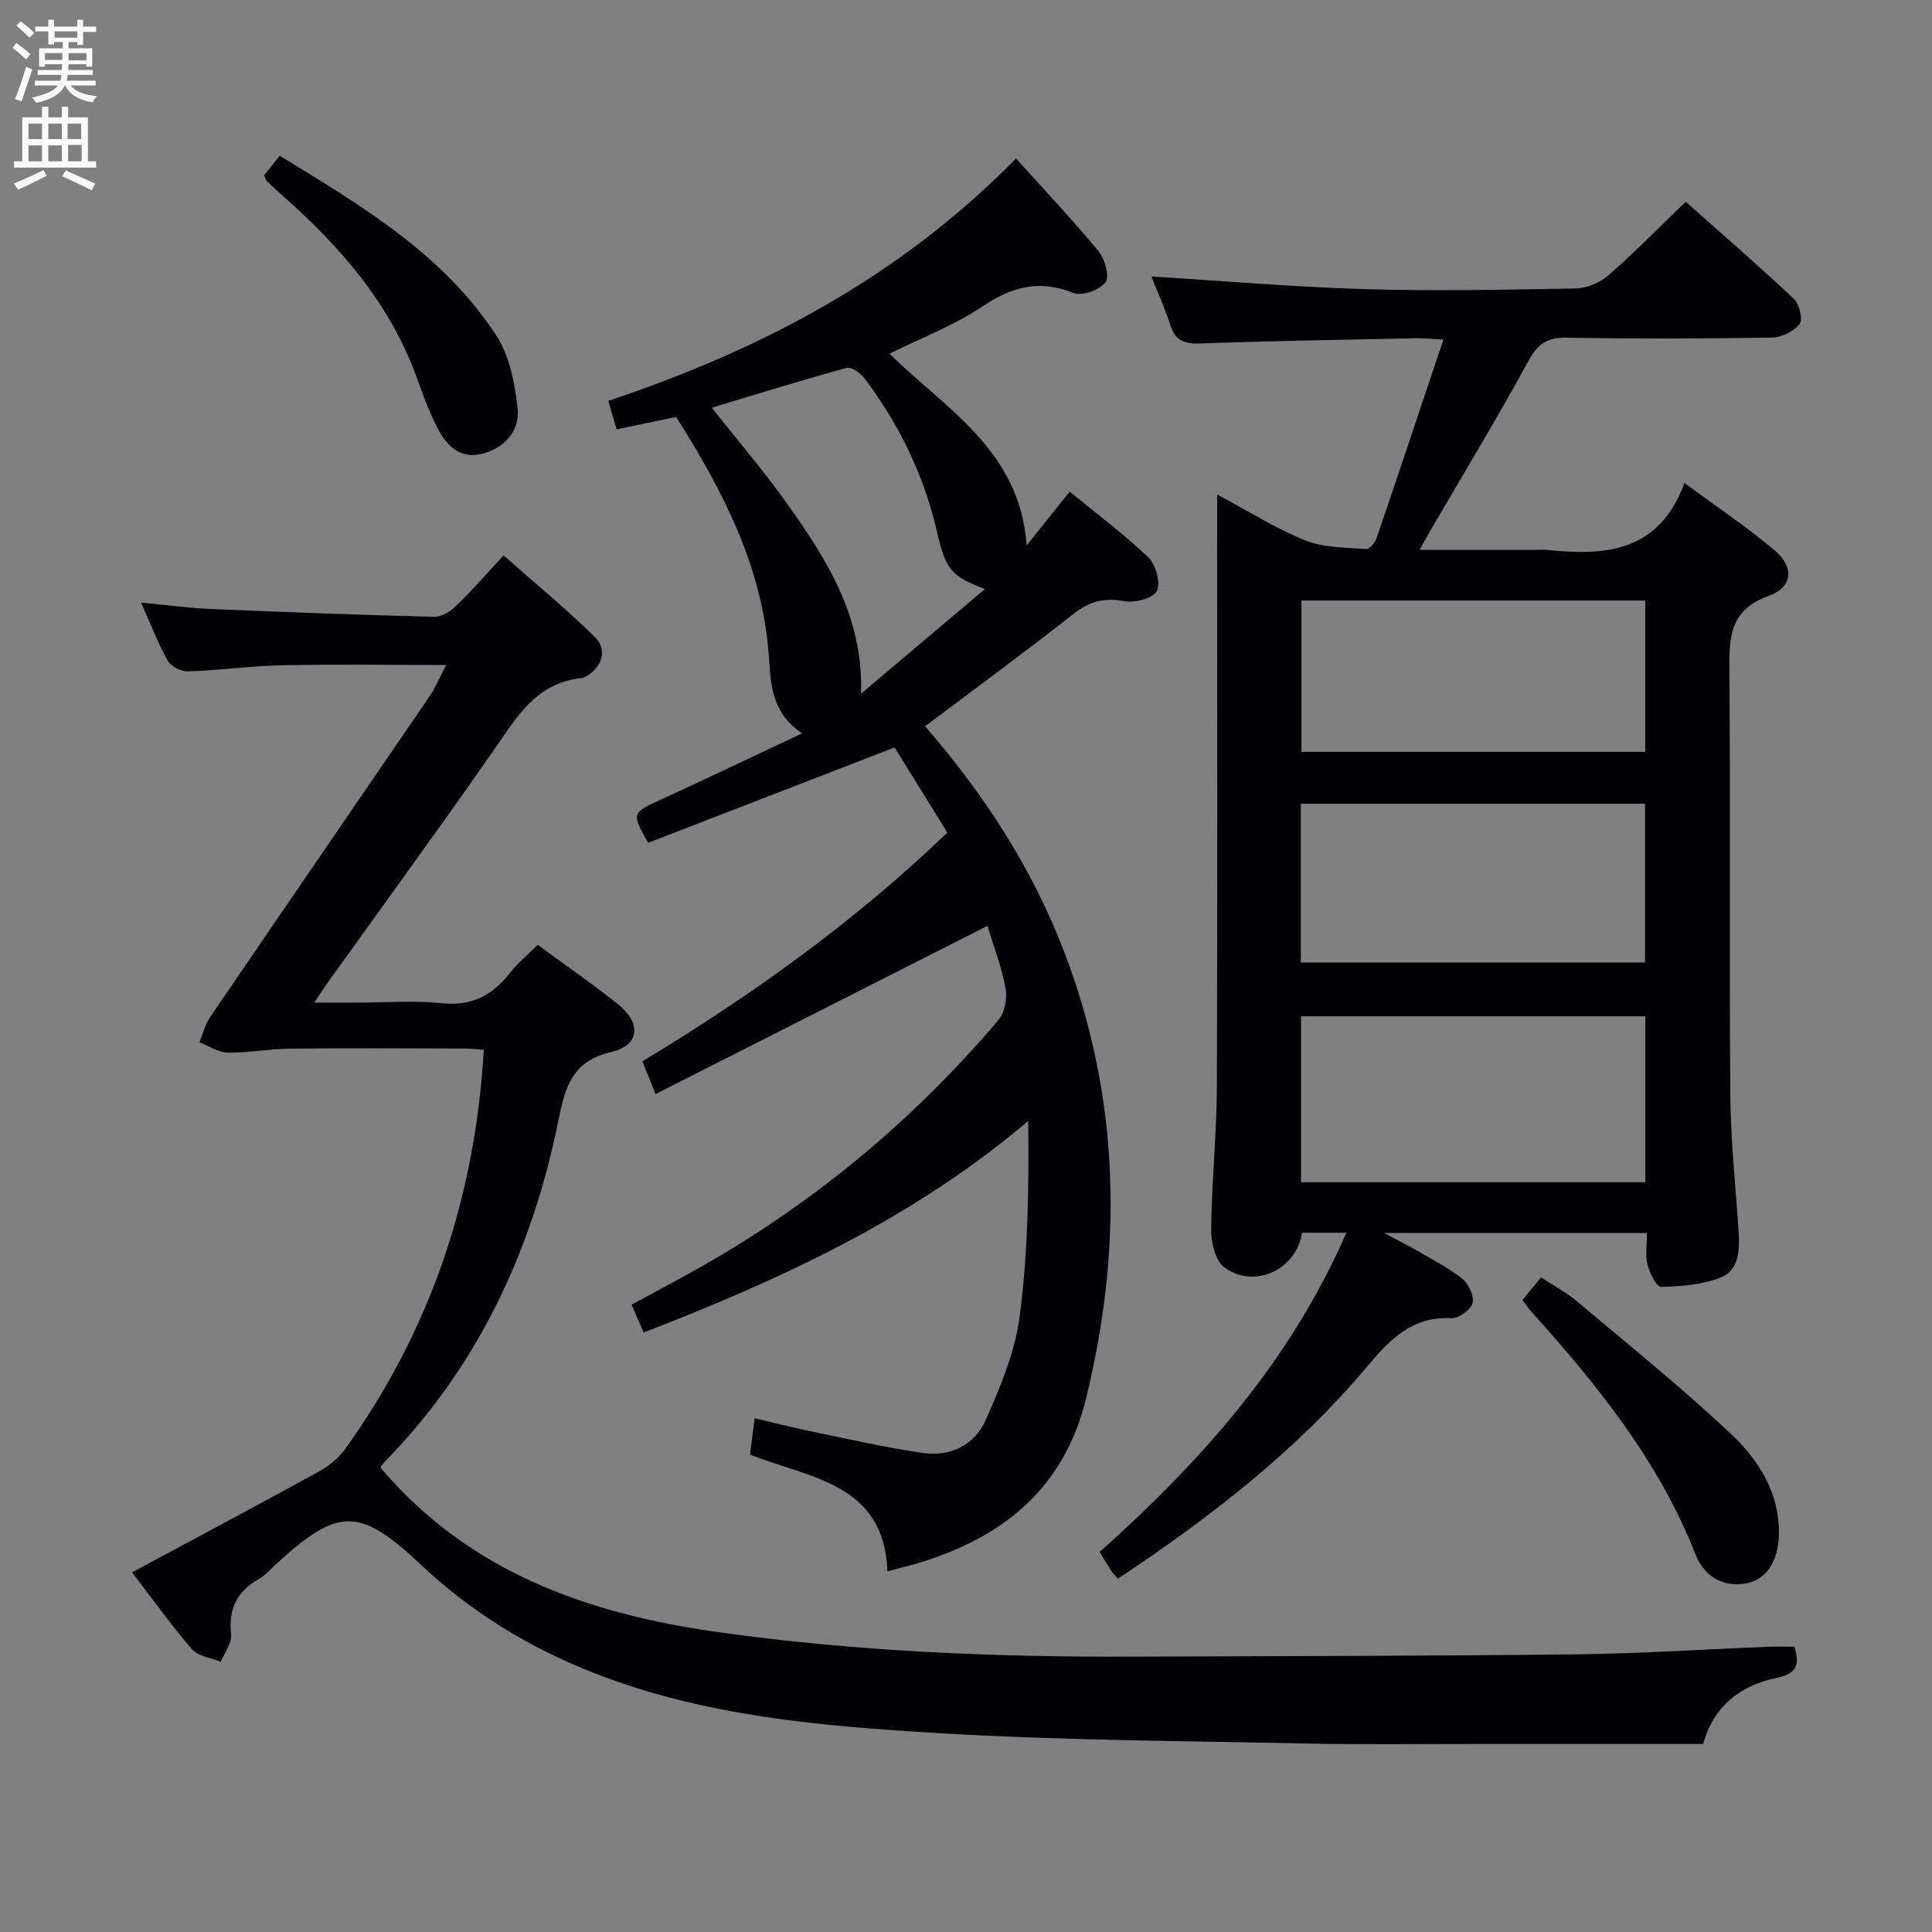 <svg enable-background="new 0 0 400 400" viewBox="0 0 400 400" xmlns="http://www.w3.org/2000/svg"><rect x="0" y="0" width="400" height="400" fill="#808080" stroke="none"/><g fill="#010104"><path d="m278.75 255.23c-3.65 0-6.44 0-9.18 0-1.17 7.73-10.03 11.78-16.17 7.09-1.85-1.42-2.67-5.2-2.64-7.88.11-9.81 1.14-19.61 1.18-29.42.15-38.83.06-77.66.06-116.49 0-1.76 0-3.52 0-6.15 6.58 3.51 12.2 7.09 18.27 9.52 3.82 1.53 8.33 1.44 12.55 1.78.67.06 1.85-1.29 2.16-2.2 4.61-13.48 9.11-26.99 13.86-41.17-2.61-.14-4.18-.32-5.75-.28-14.97.31-29.95.56-44.92 1.08-3.18.11-4.88-.73-5.86-3.79-1.17-3.63-2.77-7.12-3.94-10.08 14.53.9 29.21 2.17 43.91 2.61 14.65.44 29.33.15 43.99-.13 2.32-.04 5.06-1.25 6.83-2.8 5.38-4.7 10.39-9.83 15.91-15.15 7.32 6.51 14.97 13.12 22.34 20.05 1.16 1.09 1.97 4.28 1.25 5.23-1.15 1.54-3.7 2.81-5.68 2.84-14.16.23-28.33.27-42.49.03-4-.07-6.01 1.17-7.98 4.79-6.51 11.97-13.6 23.62-20.46 35.4-.56.97-1.09 1.96-2.08 3.73h24.9c.5 0 1-.04 1.5.01 11.98 1.24 23.12.56 28.45-13.85 6.86 5.07 13.04 9.19 18.67 13.96 4.07 3.45 3.78 7.61-1.24 9.42-8.21 2.96-8.19 8.69-8.14 15.67.25 29.16-.04 58.33.19 87.49.07 9.46 1.09 18.9 1.71 28.35.25 3.81.17 8.03-3.65 9.58-3.8 1.54-8.22 1.84-12.4 1.97-.93.03-2.38-2.86-2.8-4.6-.49-2-.11-4.21-.11-6.57-17.9 0-35.34 0-54.44 0 3.16 1.69 5.11 2.65 6.99 3.75 3.15 1.84 6.46 3.51 9.27 5.79 1.3 1.05 2.46 3.62 2.05 5.03-.4 1.39-2.9 3.15-4.4 3.08-8.12-.39-12.68 4.38-17.43 10.04-14.68 17.46-32.57 31.27-51.58 43.89-.62-.72-1.1-1.18-1.45-1.72-.73-1.11-1.39-2.26-2.33-3.8 20.97-18.75 39.46-39.43 51.08-66.1zm61.9-10.46c0-11.78 0-23.15 0-34.36-24.03 0-47.7 0-71.29 0v34.36zm-.07-45.49c0-11.27 0-22.15 0-32.88-23.99 0-47.55 0-71.26 0v32.88zm-71.13-74.95v31.34h71.18c0-10.61 0-20.97 0-31.34-23.92 0-47.47 0-71.18 0z"/><path d="m371.52 340.94c1.17 3.86.41 5.59-3.68 6.45-7.41 1.55-13.04 5.74-15.22 13.68-15.58 0-31.06.01-46.54 0-12-.01-24 .15-35.99-.1-25.29-.54-50.61-.64-75.84-2.15-24.17-1.44-48.4-3.46-71.34-12.47-13.32-5.23-25.3-12.53-35.72-22.35-12.66-11.94-17.05-12-29.79-.39-1.23 1.12-2.35 2.47-3.76 3.27-4.54 2.58-6.39 6.18-5.79 11.49.2 1.79-1.37 3.79-2.13 5.69-2.03-.83-4.67-1.12-5.96-2.59-4.24-4.87-7.99-10.16-12.42-15.93 13.13-7.06 25.97-13.88 38.71-20.89 2.06-1.13 4.08-2.78 5.44-4.68 17.61-24.54 26.91-52.03 28.67-82.62-1.34-.09-2.76-.27-4.17-.27-12-.02-24-.1-35.99.03-4.3.05-8.59.89-12.88.82-1.95-.03-3.89-1.39-5.83-2.15.72-1.75 1.17-3.68 2.22-5.21 15.07-22.12 30.24-44.18 45.34-66.28 1.27-1.85 2.14-3.97 3.54-6.61-11.89 0-22.97-.17-34.05.06-6.47.13-12.92 1.05-19.39 1.26-1.42.05-3.54-1-4.21-2.18-2.02-3.58-3.48-7.47-5.53-12.07 5.3.51 9.83 1.14 14.37 1.33 15.44.66 30.89 1.24 46.35 1.62 1.53.04 3.4-1.18 4.6-2.35 3.23-3.12 6.18-6.53 9.73-10.36 6.76 5.98 13.13 11.21 18.98 16.98 2.66 2.62 1.28 6.45-2.16 8.2-.15.08-.3.18-.46.19-9.71.88-13.8 8.37-18.65 15.33-11.23 16.1-22.81 31.96-34.24 47.92-.67.93-1.28 1.89-2.67 3.97h9c5.83 0 11.71-.47 17.48.13 6.2.64 10.46-1.68 14.08-6.33 1.61-2.06 3.69-3.75 5.71-5.76 5.69 4.18 11.3 8.04 16.61 12.29 4.92 3.93 4.5 8.53-1.39 9.9-8.12 1.88-9.53 7.25-10.94 14.18-5.42 26.76-16.53 50.79-35.87 70.56-.45.46-.78 1.04-.98 1.3 18.31 21.59 42.83 30.23 69.61 34.02 28.54 4.04 57.28 5.23 86.08 5.12 30.62-.12 61.24-.13 91.86-.48 13.29-.15 26.57-1.04 39.86-1.57 1.79-.07 3.59 0 5.35 0z"/><path d="m191.53 150.37c12.28 14.14 22.2 29.43 28.81 46.72 11.6 30.36 12.17 61.26 4.49 92.55-4.73 19.27-18.19 29.39-36.4 34.46-1.27.35-2.55.67-4.7 1.24-.64-18.2-15.94-19.29-28.45-24.17.29-2.3.57-4.52.96-7.54 3.94.92 7.68 1.89 11.46 2.67 7.79 1.6 15.56 3.39 23.43 4.53 5.6.81 10.64-1.67 12.89-6.72 3.06-6.87 6.11-14.12 7.08-21.48 1.74-13.23 1.94-26.66 1.78-40.54-23.81 20.2-51.13 32.76-79.61 43.8-.79-1.81-1.57-3.6-2.52-5.77 5.18-2.82 10.3-5.49 15.3-8.36 23.18-13.3 43.39-30.21 60.66-50.57 1.32-1.56 1.86-4.55 1.47-6.63-.84-4.5-2.53-8.85-3.74-12.87-22.92 11.62-45.51 23.07-68.72 34.83-1.2-2.99-1.9-4.75-2.72-6.79 22.62-13.65 43.81-28.81 63.14-47.35-3.76-6.07-7.49-12.09-10.92-17.63-17.44 6.75-34.28 13.26-51.02 19.74-3.47-6.05-3.33-6.21 2.2-8.74 9.64-4.42 19.2-9 29.66-13.92-6.61-4.43-6.47-10.73-6.89-16.24-1.39-18.41-9.52-33.98-19.18-49.27-4.06.85-8.06 1.68-12.33 2.57-.56-1.91-1.06-3.63-1.72-5.89 31.1-10.44 59.75-25.12 84.42-50.18 5.91 6.56 11.73 12.7 17.1 19.22 1.32 1.6 2.31 5.29 1.42 6.43-1.24 1.58-4.88 2.89-6.65 2.18-7.05-2.81-12.7-1.31-18.83 2.8-5.85 3.93-12.62 6.49-19.23 9.77 11.44 11.39 26.95 19.8 28.39 39.71 3.15-3.94 5.85-7.32 8.9-11.14 5.53 4.53 11.23 8.77 16.32 13.64 1.54 1.47 2.55 5.24 1.72 6.94-.73 1.5-4.55 2.51-6.68 2.1-4.16-.8-7.25.03-10.55 2.62-9.92 7.8-20.11 15.28-30.74 23.28zm-13.26-6.76c8.4-7.09 16.81-14.19 25.64-21.65-6.94-2.64-8.12-4.04-9.89-11.77-2.67-11.68-7.79-22.19-14.93-31.73-.85-1.13-2.79-2.57-3.8-2.29-9.29 2.53-18.48 5.4-27.92 8.24 5.52 6.98 10.83 13.17 15.54 19.79 8.24 11.57 15.87 23.49 15.36 39.41z"/><path d="m315.22 269.16c1.22-1.49 2.36-2.89 3.84-4.7 2.59 1.71 5.22 3.1 7.44 4.97 10.79 9.09 21.81 17.95 32.05 27.62 5.65 5.34 9.9 12.15 9.76 20.6-.09 5.56-2.66 9.53-6.96 10.2-4.96.78-8.62-1.7-10.34-6.07-7.62-19.43-20.48-35.25-34.21-50.5-.53-.6-.96-1.29-1.58-2.12z"/><path d="m54.67 36.31c.92-1.15 1.92-2.4 3.25-4.06 16.92 10.35 33.88 20.35 44.88 37.29 2.72 4.2 3.79 9.84 4.36 14.95.52 4.69-2.65 8.22-7.27 9.44-4.7 1.24-7.56-1.77-9.45-5.56-1.55-3.1-2.79-6.37-3.95-9.64-5.55-15.71-16.05-27.76-28.32-38.52-1-.88-1.96-1.79-2.91-2.72-.22-.22-.3-.58-.59-1.18z"/></g><path d="m2.6 9.9.8-1c.9.7 1.9 1.4 2.9 2.3l-.9 1.1c-1.1-1-2-1.8-2.8-2.4zm.5 10.6c.9-2.1 1.6-4.3 2.3-6.7.4.2.8.4 1.3.6-.7 2.1-1.5 4.3-2.2 6.6zm.3-15.2.9-.9c1 .8 2 1.6 2.8 2.4l-1 1c-.9-.9-1.8-1.7-2.7-2.5zm12.6-1.2h1.2v1.4h2.7v1.1h-2.7v2.7h-1.2v-.6h-1.8v1.3h4.9v3.8h-1.2v-.5h-3.7c0 .4-.1.9-.1 1.2h5.1v1h-5.2c0 .5-.1.9-.2 1.2h6v1h-5.2c1.1 1.3 2.9 2 5.5 2.2-.4.4-.7.8-.9 1.3-2.9-.5-4.8-1.6-5.7-3.5h-.1c-.8 1.7-2.7 2.9-5.9 3.6-.2-.4-.6-.8-.9-1.1 2.8-.6 4.6-1.4 5.4-2.5h-4.8v-1h5.3c.1-.3.2-.7.2-1.2h-4.9v-1h5c0-.4 0-.8.1-1.2h-3.6v.5h-1.2v-3.8h4.9v-1.3h-1.8v.5h-1.2v-2.7h-2.7v-1h2.7v-1.4h1.2v1.4h4.8zm-6.7 8.3h3.6c0-.4 0-.9 0-1.4h-3.6zm1.9-4.6h4.8v-1.3h-4.7v1.3zm6.7 3.2h-3.7v1.5h3.7z" fill="#fbfafa"/><path d="m8.7 22.1h1.3v2.2h2.8v-2.2h1.3v2.2h4.1v9.1h1.7v1.3h-17v-1.3h1.7v-9.1h4.1zm.3 13.1.7 1.2c-1.8.9-3.8 1.9-6 2.9-.2-.4-.5-.8-.8-1.3 2.3-1 4.4-1.9 6.1-2.8zm-3.1-6.4h2.8v-3.2h-2.8zm0 4.6h2.8v-3.3h-2.8zm4.1-4.6h2.8v-3.2h-2.8zm0 4.6h2.8v-3.3h-2.8zm3.6 1.9c2.1.9 4.1 1.8 6.1 2.7l-.7 1.4c-2.2-1.1-4.2-2-6.1-2.9zm3.2-9.7h-2.8v3.2h2.8zm-2.7 7.8h2.8v-3.4h-2.8z" fill="#fbfafa"/></svg>
